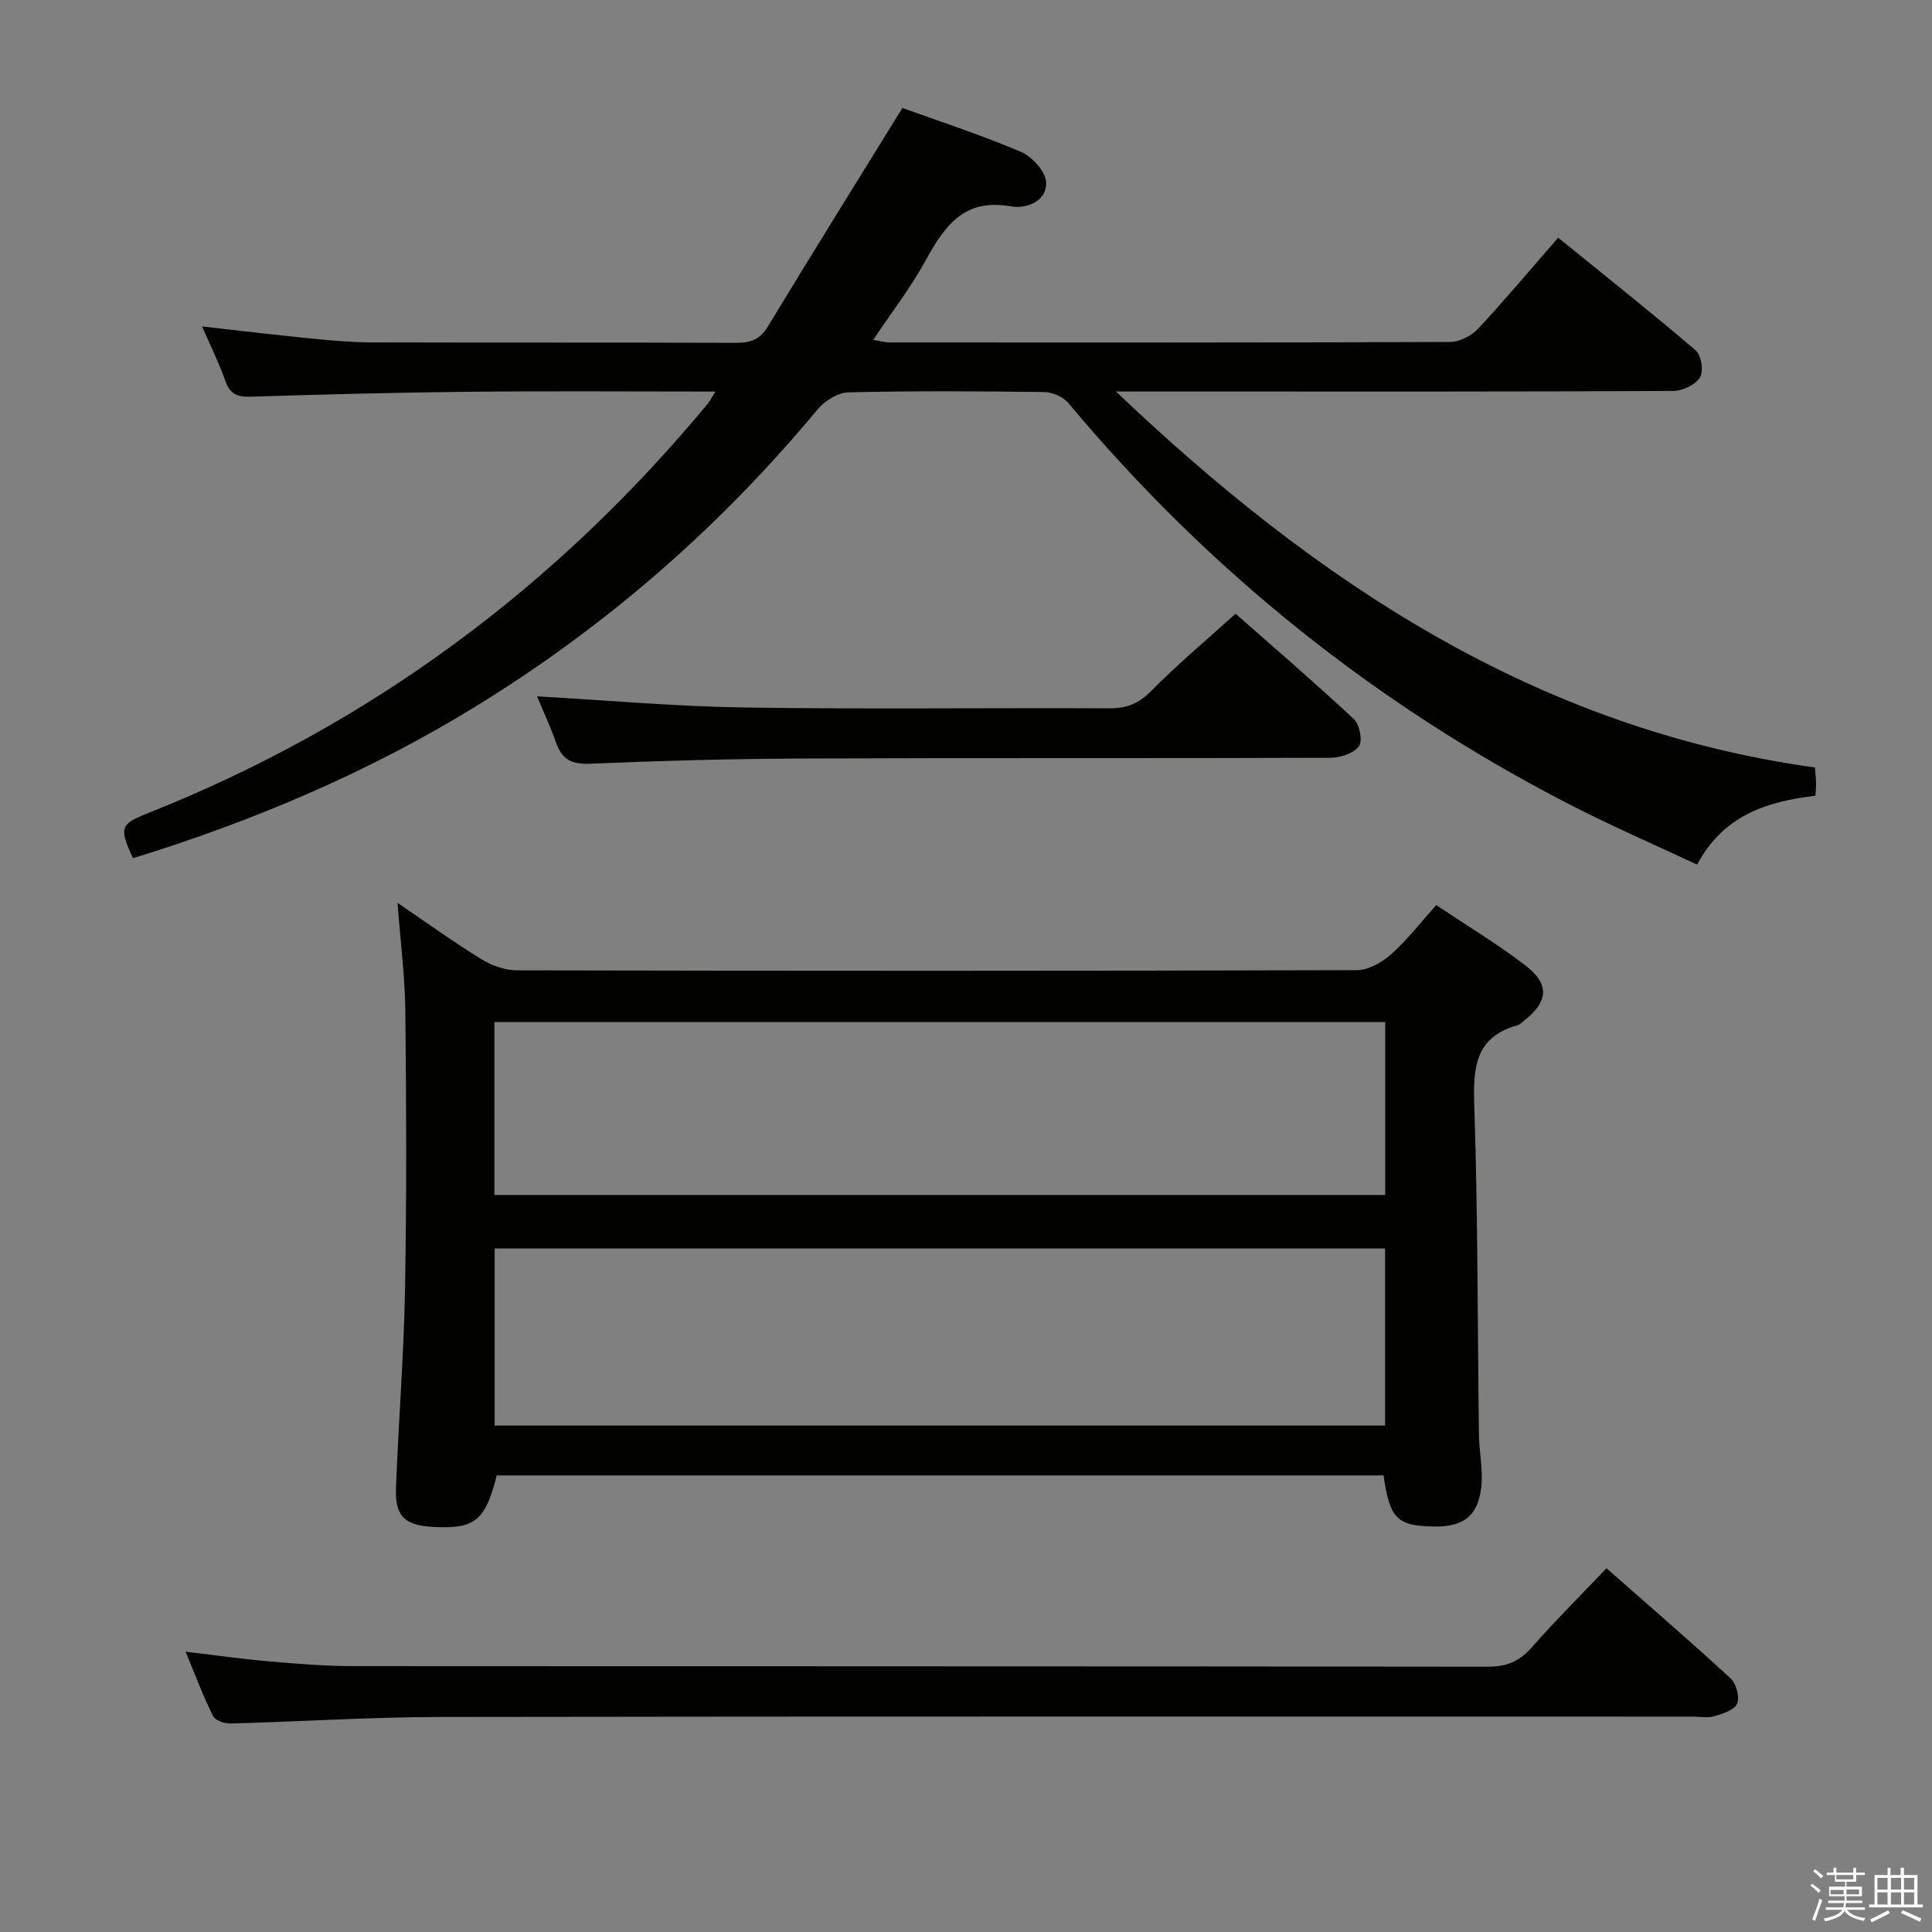<svg enable-background="new 0 0 400 400" viewBox="0 0 400 400" xmlns="http://www.w3.org/2000/svg"><rect x="0" y="0" width="400" height="400" fill="#808080" stroke="none"/><path d="m374.8 390.4.4-.4c.7.5 1.3 1 1.8 1.4l-.5.5c-.5-.6-1.1-1.1-1.7-1.5zm1 7.3-.6-.3c.5-1.4 1.1-2.8 1.5-4.3.2.1.4.2.6.3-.5 1.3-1 2.8-1.5 4.3zm-.4-10.3.4-.4c.4.3 1 .8 1.7 1.4l-.5.5c-.4-.5-1-1-1.6-1.5zm2.5.3h1.7v-1h.6v1h3.5v-1h.6v1h1.8v.5h-1.8v1.4h-2v1h3.2v2h-3.2v.9h3.3v.5h-3.4c0 .3-.1.6-.1.9h4v.5h-3.7c.7.9 1.9 1.5 3.8 1.7-.1.2-.2.4-.3.6-2.1-.4-3.5-1.1-4-2.1-.4 1-1.8 1.7-4 2.2-.1-.2-.2-.4-.3-.6 2.1-.4 3.4-1 3.8-1.8h-3.4v-.5h3.6c.1-.3.1-.6.2-.9h-3.3v-.5h3.4c0-.3 0-.6 0-.9h-3.2v-2h3.3v-1h-2.1v-1.4h-1.7v-.5zm1.1 3.5v1h2.7c0-.3 0-.4 0-.4 0-.2 0-.2 0-.2 0-.1 0-.2 0-.3h-2.7zm1.2-3v.9h3.5v-.9zm4.7 3h-2.6v.6.4h2.6z" fill="#fbfafc"/><path d="m393.6 386.7h.6v1.5h2.8v6.1h1.1v.6h-11.1v-.6h1.1v-6.1h2.7v-1.5h.6v1.5h2.1v-1.5zm-2.7 8.8.4.6c-1.2.6-2.5 1.3-3.8 1.9-.1-.2-.2-.4-.3-.6 1.2-.6 2.5-1.2 3.7-1.9zm-2.2-6.7v2.4h2.1v-2.4zm0 3v2.5h2.1v-2.5zm2.8-3v2.4h2.1v-2.4zm0 3v2.5h2.1v-2.5zm6 6.1c-1.4-.7-2.7-1.3-3.9-1.8l.3-.6c1.5.6 2.7 1.2 3.9 1.7zm-1.2-9.1h-2.1v2.4h2.1zm-2.1 3v2.5h2.1v-2.5z" fill="#fbfafc"/><g fill="#010100"><path d="m297.36 187.39c6.3 4.22 12.56 8 18.34 12.39 5.24 3.98 4.91 7.62-.3 11.66-.39.3-.78.71-1.23.83-8.94 2.5-9.19 9-8.93 16.87.75 22.61.66 45.25.96 67.88.05 3.64.89 7.33.48 10.89-.69 6.02-3.76 8.25-9.82 8.14-7.64-.14-9.15-1.63-10.41-10.58-61.18 0-122.4 0-183.6 0-2.39 9.42-4.54 11.14-13.23 10.66-5.85-.33-7.86-2.22-7.64-8.03.53-13.78 1.63-27.54 1.88-41.32.34-19.15.27-38.31.06-57.46-.08-7.28-1.03-14.54-1.62-22.39 5.94 4.03 11.55 8.08 17.43 11.7 2.12 1.31 4.86 2.26 7.32 2.27 57.96.12 115.92.14 173.88-.04 2.39-.01 5.2-1.6 7.08-3.28 3.31-2.95 6.06-6.53 9.35-10.19zm-10.59 71.09c-61.83 0-123.15 0-184.36 0v36.66h184.36c0-12.41 0-24.37 0-36.66zm.03-46.88c-61.81 0-123.14 0-184.44 0v35.81h184.44c0-12.07 0-23.72 0-35.81z"/><path d="m148.11 81.07c-17.55 0-34.19-.13-50.83.04-15.14.15-30.28.55-45.41 1.02-2.73.08-4.26-.53-5.21-3.25-1.32-3.75-3.1-7.33-4.82-11.29 7.81.87 15.25 1.77 22.71 2.51 4.13.41 8.28.78 12.43.79 25.16.07 50.32 0 75.48.09 2.94.01 4.88-.68 6.5-3.35 9.02-14.89 18.23-29.66 27.87-45.28 7.23 2.62 16.02 5.48 24.51 9.07 2.33.99 5.16 4.09 5.25 6.32.16 4.08-4.28 5.54-7.32 4.99-9.81-1.76-13.8 4.23-17.74 11.39-3.03 5.51-6.93 10.55-10.75 16.26 1.43.22 2.46.52 3.49.52 38.66.02 77.31.06 115.97-.1 1.96-.01 4.4-1.27 5.78-2.74 5.56-5.95 10.79-12.21 16.58-18.85 9.6 7.79 19.18 15.39 28.48 23.33 1.16.99 1.67 4.32.89 5.59-.95 1.53-3.58 2.8-5.49 2.81-31.66.17-63.31.12-94.97.12-6.82 0-13.64 0-20.46 0 41.16 39.2 86.83 69.81 144.71 77.84.1 1.21.22 2.18.24 3.16.02.81-.07 1.62-.13 2.68-10 1.2-19.03 4.01-24.51 14.27-8.86-4.16-17.8-8.03-26.44-12.48-40.18-20.68-74.75-48.4-103.74-83.1-1.07-1.29-3.3-2.24-5.01-2.26-13.49-.18-26.99-.26-40.48.06-2.19.05-4.93 1.74-6.4 3.51-20.18 24.3-43.63 44.79-70.53 61.35-22.33 13.76-46.26 23.89-71.24 31.6-2.9-6.41-2.63-7.05 3.15-9.35 45.98-18.27 84.43-46.82 115.94-84.85.39-.49.66-1.07 1.5-2.42z"/><path d="m38.42 341.96c6.21.74 11.75 1.53 17.31 2.01 5.79.5 11.61.98 17.42.98 78.3.06 156.6.02 234.9.12 3.84.01 6.51-1.07 9.03-3.94 4.83-5.49 10.03-10.66 15.52-16.44 8.66 7.62 17.3 15.06 25.69 22.79 1.18 1.08 1.93 3.86 1.37 5.24-.53 1.31-2.97 2.08-4.71 2.6-1.38.41-2.97.09-4.47.09-86.46 0-172.92-.07-259.39.07-14.45.02-28.91.97-43.36 1.35-1.23.03-3.17-.62-3.62-1.53-2.05-4.14-3.67-8.48-5.69-13.34z"/><path d="m111.19 144.17c14.52.82 28.73 2.1 42.95 2.31 25.15.38 50.31.05 75.47.17 3.59.02 6.11-.93 8.71-3.57 5.36-5.46 11.27-10.38 17.49-16.02 7.48 6.59 16.13 14.03 24.48 21.8 1.2 1.12 1.87 4.55 1.07 5.63-1.1 1.48-3.85 2.4-5.89 2.4-36.32.14-72.64 0-108.96.15-14.8.06-29.61.46-44.4 1.08-3.82.16-5.8-.92-7-4.41-1.21-3.43-2.76-6.73-3.92-9.54z"/></g></svg>